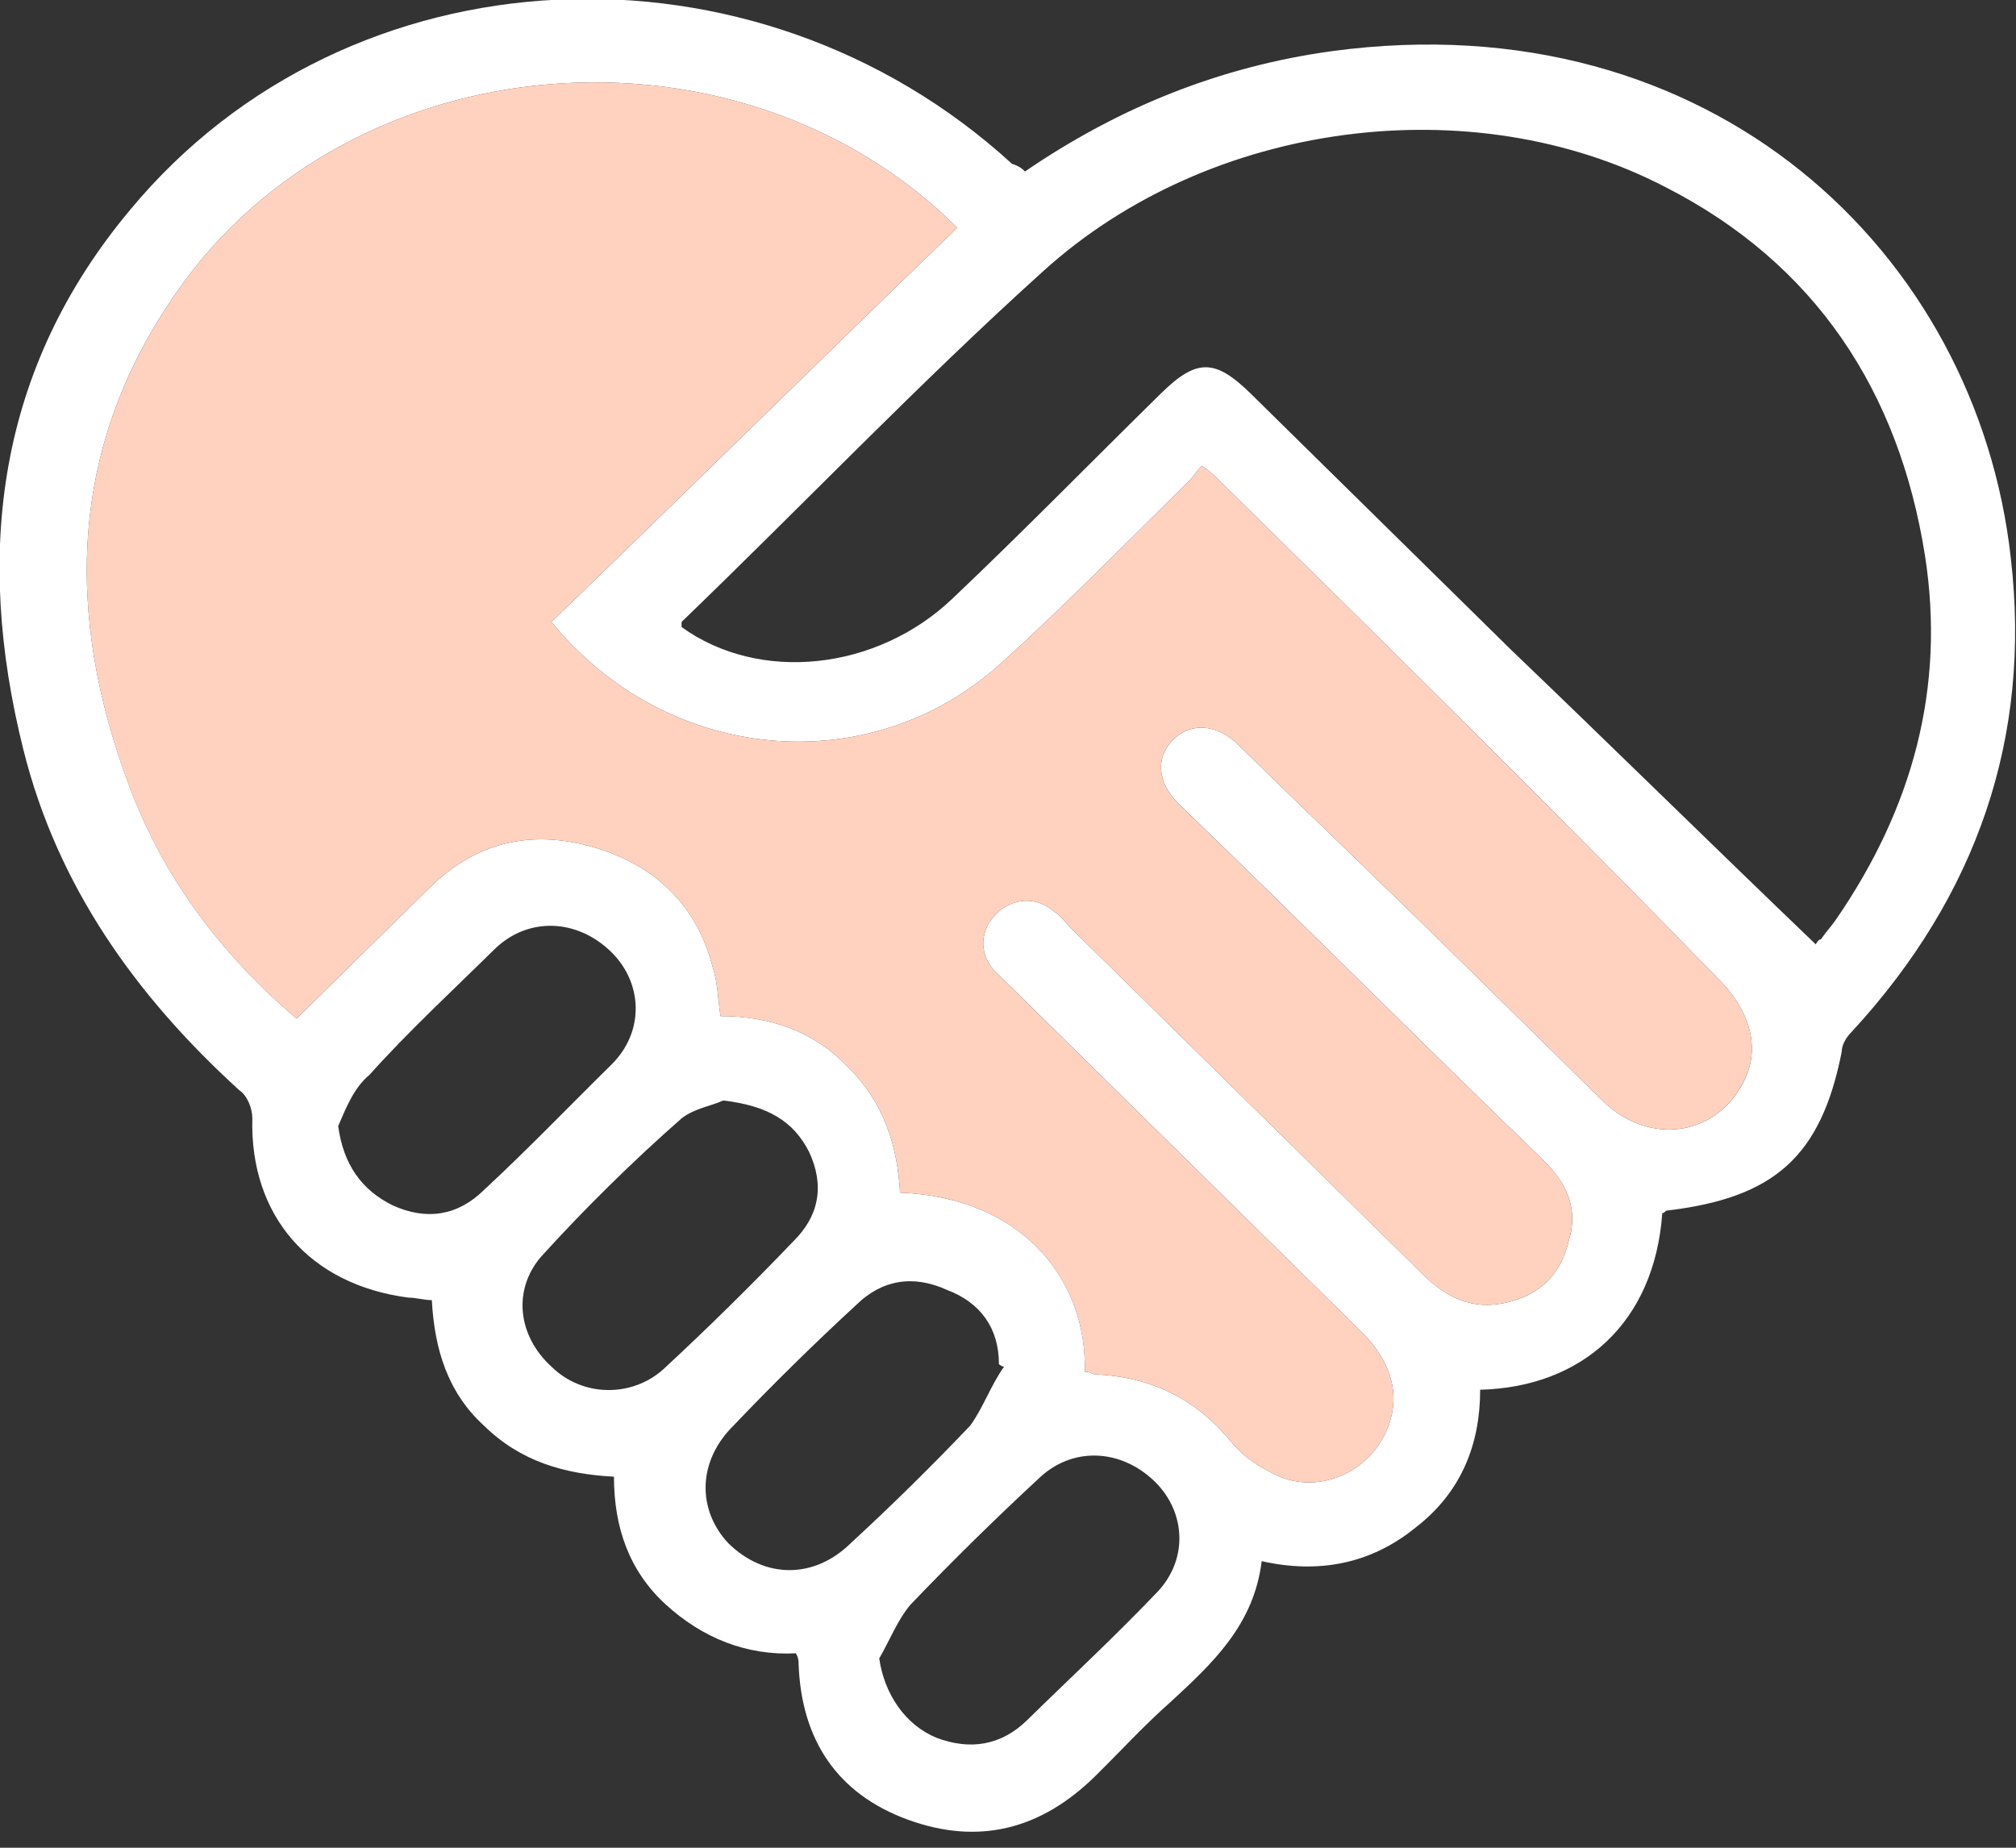 <svg width="24" height="22" viewBox="0 0 24 22" fill="none" xmlns="http://www.w3.org/2000/svg">
<rect x="0" y="0" width="24" height="22" fill="#333333" stroke="none"/>
<g clip-path="url(#clip0)">
<path d="M12.202 2.042C13.316 1.28 14.524 0.792 15.856 0.609C20.377 -7.60322e-06 23.536 3.017 23.938 6.643C24.186 8.776 23.536 10.665 22.049 12.28C21.987 12.341 21.925 12.433 21.925 12.524C21.678 13.774 21.12 14.261 19.851 14.413C19.82 14.413 19.82 14.444 19.789 14.444C19.696 15.754 18.829 16.516 17.621 16.547C17.621 17.186 17.404 17.765 16.847 18.192C16.32 18.619 15.701 18.741 15.02 18.588C14.927 19.35 14.431 19.807 13.936 20.264C13.626 20.538 13.347 20.843 13.038 21.148C12.387 21.788 11.644 21.971 10.808 21.666C9.972 21.361 9.538 20.721 9.507 19.807C9.507 19.776 9.507 19.746 9.476 19.685C8.888 19.716 8.362 19.502 7.928 19.106C7.494 18.71 7.309 18.192 7.309 17.582C6.72 17.552 6.194 17.4 5.76 16.973C5.327 16.577 5.172 16.059 5.141 15.48C5.048 15.48 4.955 15.45 4.862 15.45C3.685 15.297 2.973 14.474 3.004 13.316C3.004 13.194 2.942 13.042 2.849 12.981C1.611 11.854 0.682 10.543 0.279 8.928C-0.309 6.582 -0.031 4.388 1.549 2.499C4.15 -0.64 8.981 -0.853 12.047 1.95C12.14 1.981 12.171 2.011 12.202 2.042ZM12.914 16.333C12.976 16.333 13.007 16.364 13.038 16.364C13.719 16.394 14.245 16.668 14.648 17.156C14.772 17.308 14.927 17.43 15.113 17.522C15.577 17.796 16.165 17.613 16.444 17.156C16.692 16.729 16.63 16.272 16.196 15.846C14.803 14.474 13.44 13.134 12.047 11.762C11.985 11.701 11.892 11.61 11.83 11.549C11.644 11.336 11.675 11.061 11.861 10.879C12.047 10.696 12.325 10.665 12.542 10.848C12.635 10.909 12.697 11.001 12.759 11.061C14.152 12.433 15.546 13.804 16.94 15.175C17.218 15.45 17.528 15.602 17.931 15.51C18.333 15.419 18.581 15.175 18.674 14.779C18.798 14.383 18.643 14.078 18.364 13.804C16.909 12.402 15.484 10.97 14.029 9.568C13.781 9.325 13.75 9.02 13.967 8.806C14.184 8.593 14.493 8.624 14.741 8.867C15.577 9.69 16.413 10.482 17.249 11.305C17.869 11.915 18.488 12.524 19.107 13.134C19.634 13.621 20.377 13.53 20.718 12.951C20.965 12.555 20.872 12.098 20.501 11.701C18.519 9.66 16.506 7.679 14.493 5.698C14.462 5.668 14.4 5.607 14.307 5.546C14.245 5.607 14.214 5.668 14.152 5.729C13.409 6.46 12.697 7.191 11.923 7.892C10.344 9.325 7.928 9.081 6.565 7.405C8.176 5.851 9.786 4.266 11.396 2.712C8.795 0.122 4.181 0.488 2.106 3.474C0.805 5.333 0.774 7.344 1.549 9.385C1.951 10.452 2.633 11.366 3.531 12.128C4.057 11.61 4.584 11.092 5.11 10.574C5.667 10.025 6.318 9.873 7.061 10.086C7.804 10.3 8.3 10.787 8.485 11.518C8.547 11.701 8.547 11.915 8.578 12.098C9.167 12.098 9.693 12.28 10.096 12.707C10.529 13.134 10.684 13.652 10.715 14.2C12.202 14.261 12.945 15.267 12.914 16.333ZM21.616 11.244C21.616 11.244 21.647 11.183 21.678 11.183C21.74 11.092 21.802 11.031 21.863 10.94C22.762 9.629 23.164 8.197 22.916 6.612C22.607 4.662 21.616 3.139 19.82 2.224C17.528 1.036 14.4 1.432 12.418 3.23C10.932 4.571 9.569 6.003 8.114 7.405C8.114 7.405 8.114 7.435 8.114 7.466C9.043 8.136 10.436 7.984 11.335 7.131C12.171 6.338 12.976 5.515 13.812 4.693C14.245 4.266 14.462 4.266 14.896 4.693C15.918 5.698 16.971 6.734 17.992 7.74C19.169 8.867 20.377 10.056 21.616 11.244ZM8.609 13.103C8.485 13.164 8.269 13.194 8.114 13.316C7.525 13.834 6.968 14.383 6.442 14.962C6.101 15.358 6.163 15.906 6.565 16.272C6.937 16.638 7.525 16.638 7.897 16.303C8.424 15.815 8.95 15.297 9.445 14.779C9.755 14.474 9.817 14.109 9.631 13.713C9.445 13.347 9.136 13.164 8.609 13.103ZM11.954 16.272C11.923 16.272 11.892 16.242 11.892 16.242C11.892 15.815 11.675 15.51 11.273 15.358C10.87 15.175 10.498 15.236 10.189 15.541C9.693 15.998 9.198 16.485 8.733 16.973C8.3 17.4 8.3 17.979 8.671 18.375C9.105 18.801 9.693 18.801 10.127 18.375C10.622 17.918 11.087 17.461 11.551 16.973C11.706 16.76 11.799 16.485 11.954 16.272ZM10.467 19.746C10.529 20.173 10.777 20.538 11.149 20.691C11.551 20.843 11.923 20.782 12.232 20.477C12.728 19.99 13.255 19.502 13.75 18.984C14.152 18.588 14.122 18.009 13.75 17.643C13.347 17.247 12.759 17.217 12.356 17.613C11.83 18.101 11.335 18.588 10.839 19.106C10.684 19.289 10.591 19.533 10.467 19.746ZM4.026 13.408C4.088 13.865 4.305 14.17 4.676 14.352C5.079 14.535 5.451 14.474 5.76 14.17C6.287 13.682 6.782 13.164 7.278 12.677C7.68 12.28 7.649 11.701 7.278 11.336C6.875 10.94 6.287 10.909 5.884 11.305C5.389 11.793 4.862 12.28 4.398 12.798C4.212 12.951 4.119 13.194 4.026 13.408Z" fill="white"/>
<path d="M12.914 16.333C12.976 16.333 13.006 16.364 13.037 16.364C13.719 16.394 14.245 16.668 14.648 17.156C14.772 17.308 14.926 17.43 15.112 17.522C15.577 17.796 16.165 17.613 16.444 17.156C16.692 16.729 16.63 16.272 16.196 15.846C14.803 14.474 13.44 13.134 12.046 11.762C11.985 11.701 11.892 11.61 11.83 11.549C11.644 11.336 11.675 11.061 11.861 10.879C12.046 10.696 12.325 10.665 12.542 10.848C12.635 10.909 12.697 11.001 12.759 11.061C14.152 12.433 15.546 13.804 16.939 15.175C17.218 15.45 17.528 15.602 17.93 15.51C18.333 15.419 18.581 15.175 18.674 14.779C18.797 14.383 18.643 14.078 18.364 13.804C16.908 12.402 15.484 10.97 14.028 9.568C13.781 9.325 13.75 9.02 13.966 8.806C14.183 8.593 14.493 8.624 14.741 8.867C15.577 9.69 16.413 10.482 17.249 11.305C17.868 11.915 18.488 12.524 19.107 13.134C19.634 13.621 20.377 13.53 20.717 12.951C20.965 12.555 20.872 12.098 20.501 11.701C18.519 9.66 16.506 7.679 14.493 5.698C14.462 5.668 14.4 5.607 14.307 5.546C14.245 5.607 14.214 5.668 14.152 5.729C13.409 6.46 12.697 7.191 11.923 7.892C10.343 9.325 7.928 9.081 6.565 7.405C8.175 5.851 9.786 4.266 11.396 2.712C8.795 0.122 4.181 0.488 2.106 3.474C0.805 5.333 0.774 7.344 1.548 9.385C1.951 10.452 2.632 11.366 3.53 12.128C4.057 11.61 4.583 11.092 5.11 10.574C5.667 10.025 6.317 9.873 7.061 10.086C7.804 10.3 8.299 10.787 8.485 11.518C8.547 11.701 8.547 11.915 8.578 12.098C9.166 12.098 9.693 12.28 10.095 12.707C10.529 13.134 10.684 13.652 10.715 14.2C12.201 14.261 12.944 15.267 12.914 16.333Z" fill="#FFD2BF"/>
</g>
<defs>
<clipPath id="clip0">
<rect width="24" height="21.818" fill="white"/>
</clipPath>
</defs>
</svg>
